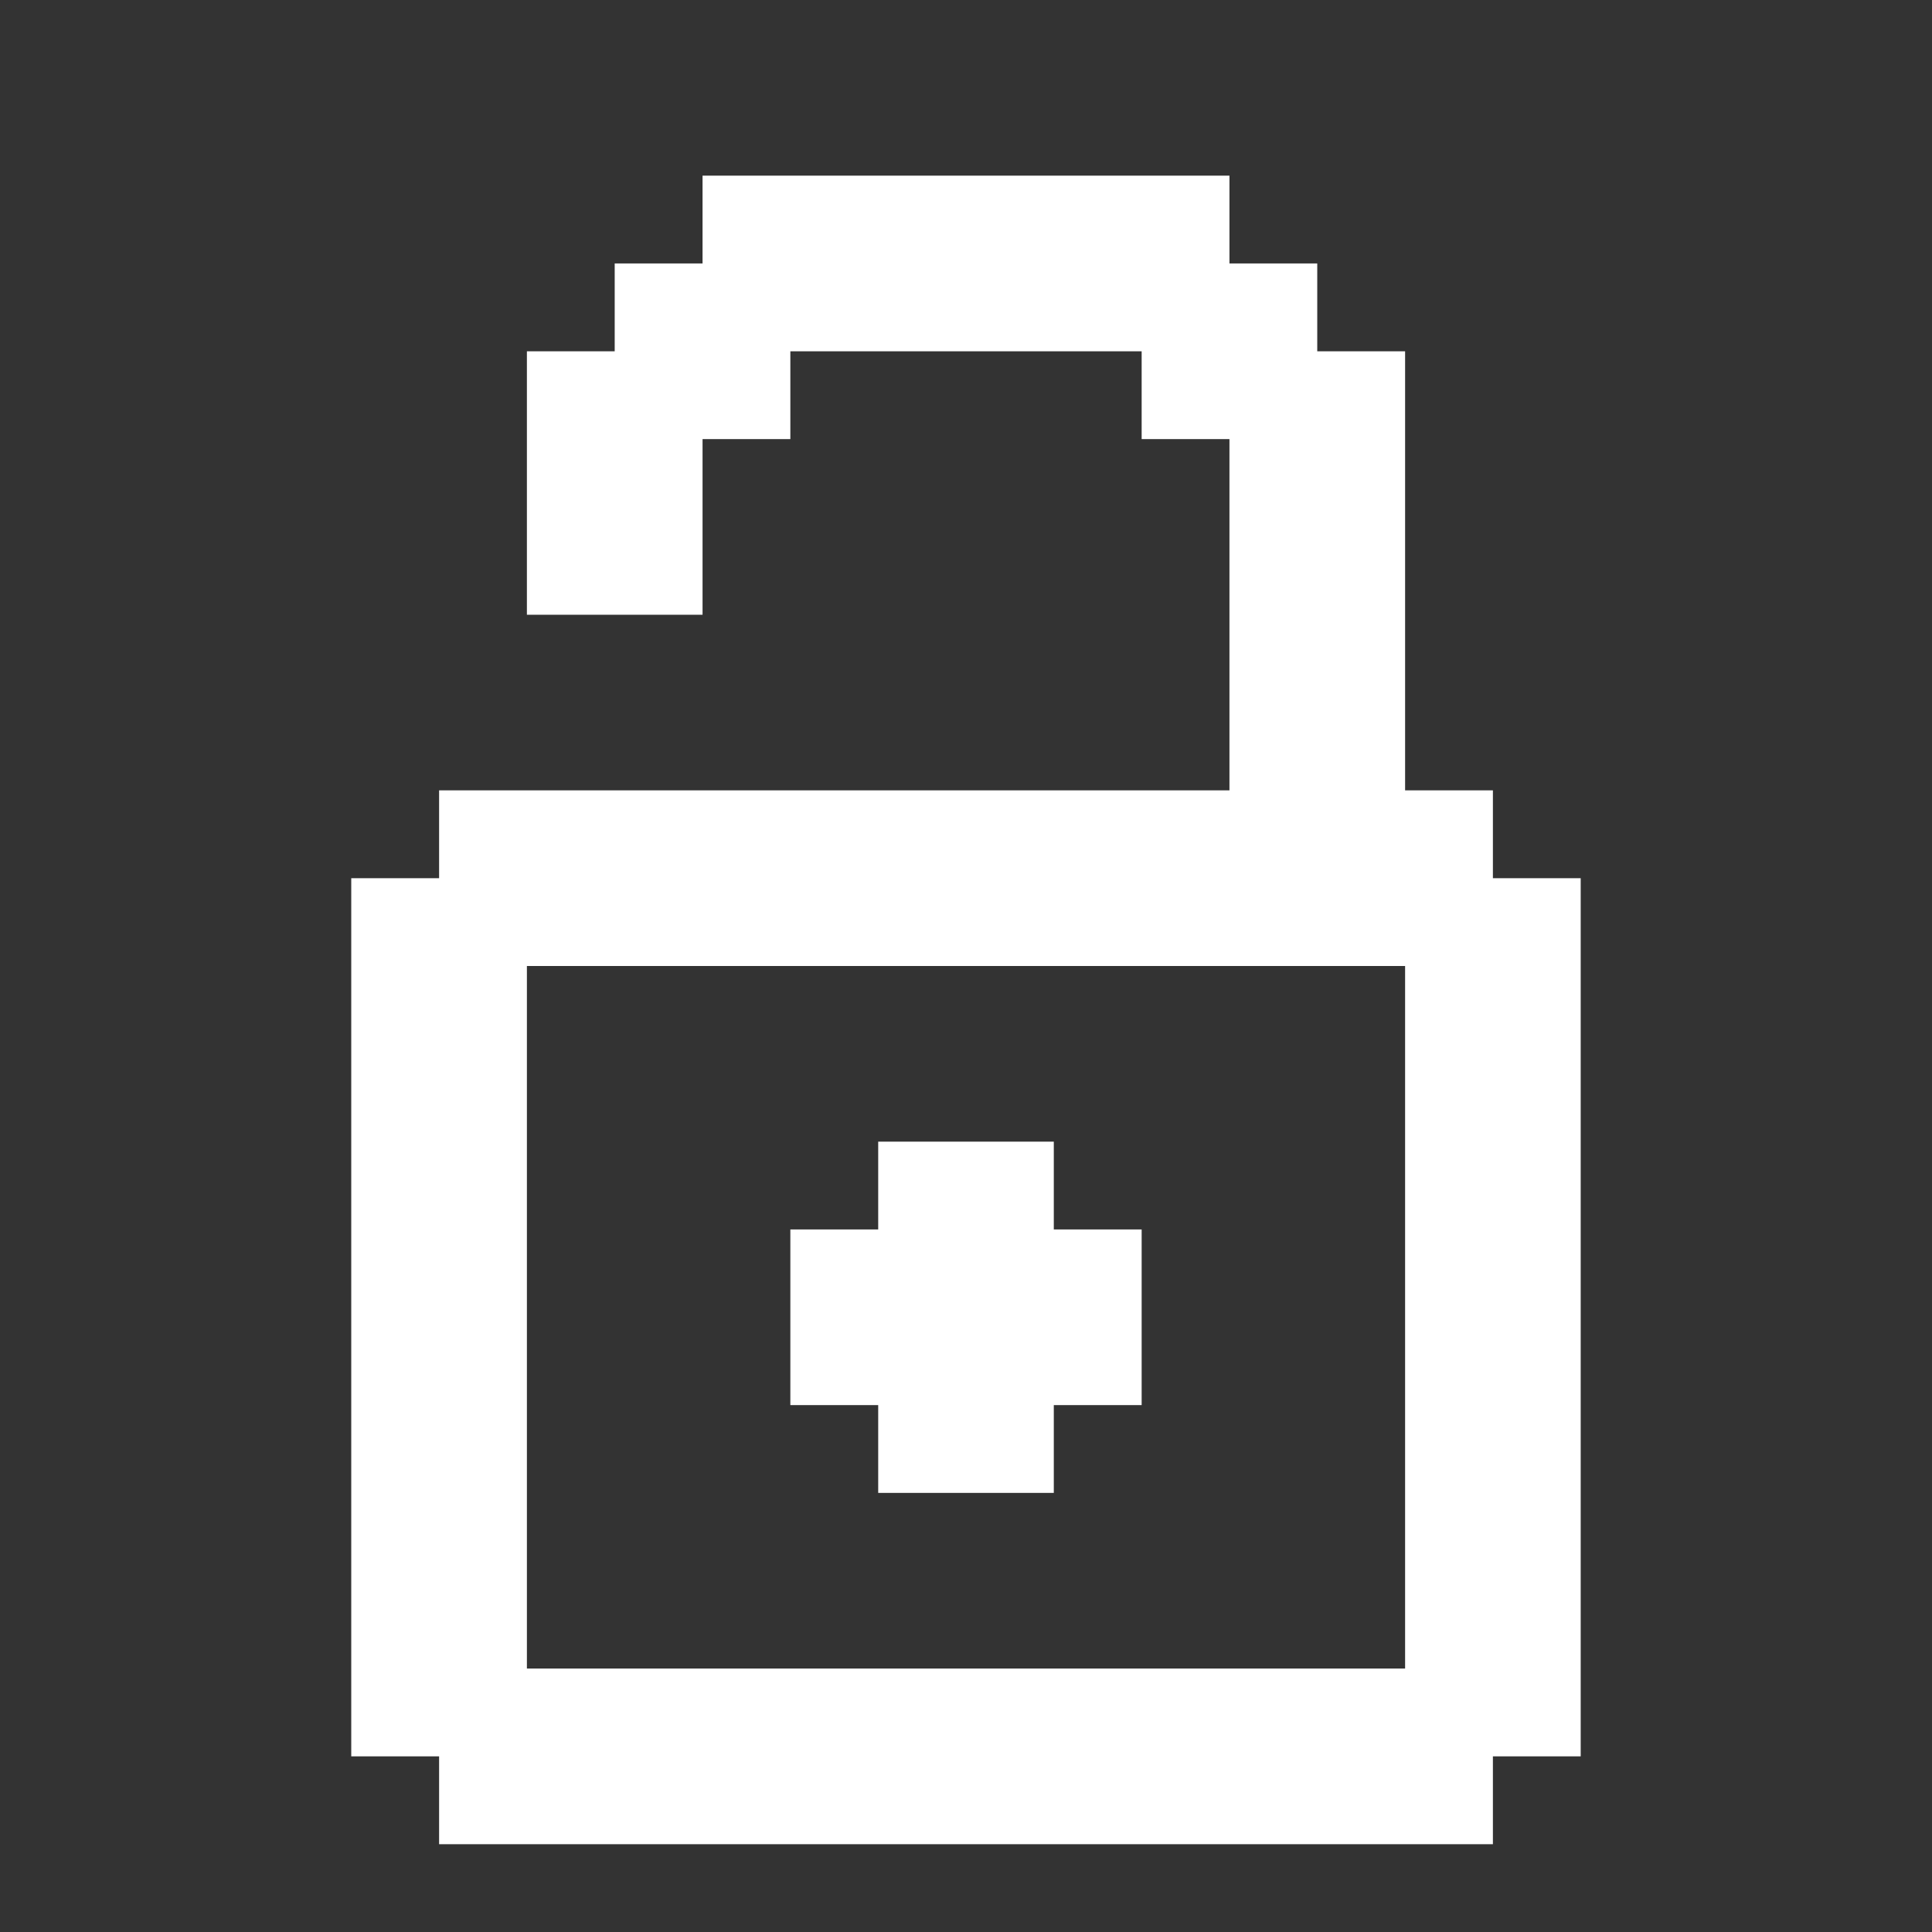 <svg width="36" height="36" viewBox="0 0 36 36" fill="none" xmlns="http://www.w3.org/2000/svg">
<rect x="0" y="0" width="36" height="36" fill="#333333" stroke="none"/>
<path d="M16.364 21.273H19.636V22.909H21.273V26.182H19.636V27.818H16.364V26.182H14.727V22.909H16.364V21.273ZM22.909 3.273V4.909H24.545V6.546H26.182V14.727H27.818V16.364H29.454V32.727H27.818V34.364H8.182V32.727H6.545V16.364H8.182V14.727H22.909V8.182H21.273V6.546H14.727V8.182H13.091V11.455H9.818V6.546H11.454V4.909H13.091V3.273H22.909ZM26.182 18H9.818V31.091H26.182V18Z" fill="white"/>
</svg>
